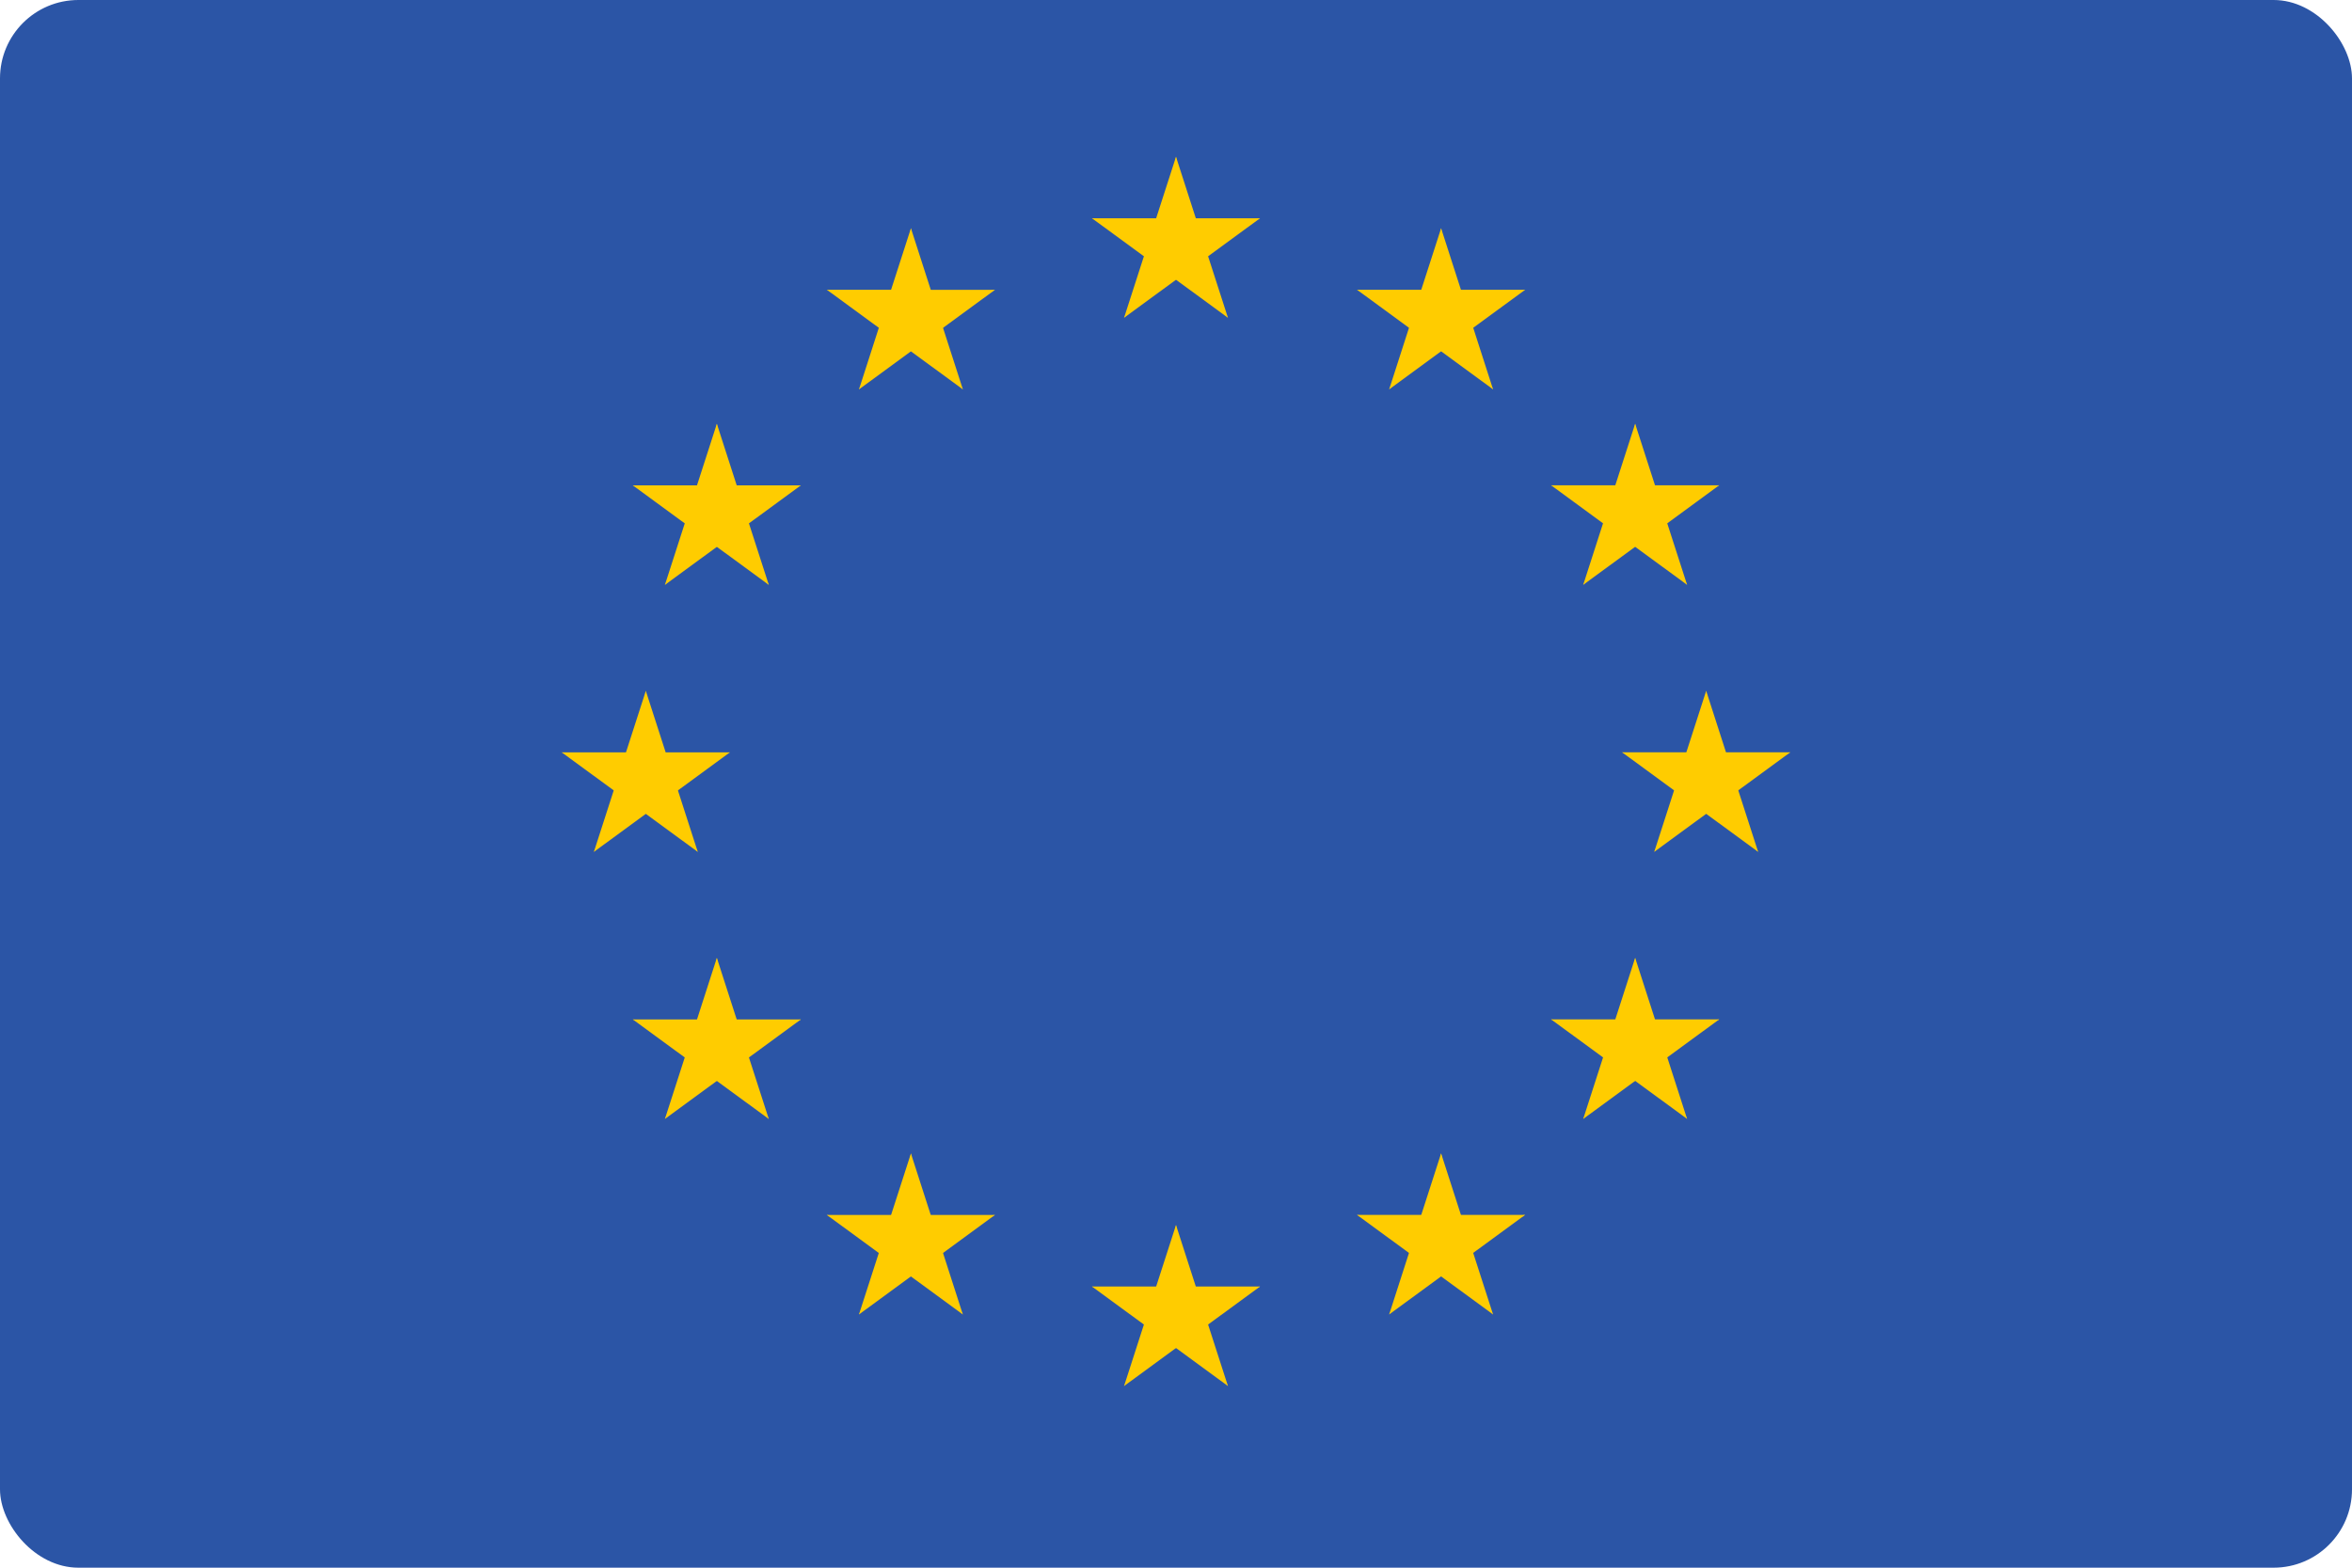 <svg viewBox="0 0 60 40" fill="none" xmlns="http://www.w3.org/2000/svg">
  <g clip-path="url(#clip0_11580_24707)">
    <path d="M60 0H0V40H60V0Z" fill="#2B55A6" />
    <path d="M30 4L29.303 6.16L30.375 6.511L30 4Z" fill="#FFCC00" />
    <path d="M30 4L30.696 6.16L29.624 6.511L30 4Z" fill="#FFCC00" />
    <path d="M32.144 5.569L29.89 5.569L29.89 6.705L32.144 5.569Z" fill="#FFCC00" />
    <path d="M32.144 5.569L30.32 6.904L29.658 5.986L32.144 5.569Z" fill="#FFCC00" />
    <path d="M31.325 8.108L30.628 5.948L29.556 6.299L31.325 8.108Z" fill="#FFCC00" />
    <path d="M31.325 8.108L29.501 6.773L30.164 5.855L31.325 8.108Z" fill="#FFCC00" />
    <path d="M27.856 5.569L30.11 5.569L30.11 6.705L27.856 5.569Z" fill="#FFCC00" />
    <path d="M27.856 5.569L29.68 6.904L30.342 5.986L27.856 5.569Z" fill="#FFCC00" />
    <path d="M28.675 8.108L29.372 5.948L30.444 6.299L28.675 8.108Z" fill="#FFCC00" />
    <path d="M28.675 8.108L30.499 6.773L29.836 5.855L28.675 8.108Z" fill="#FFCC00" />
    <path d="M30 31.257L29.303 33.417L30.375 33.768L30 31.257Z" fill="#FFCC00" />
    <path d="M30 31.257L30.696 33.417L29.624 33.768L30 31.257Z" fill="#FFCC00" />
    <path d="M32.144 32.826L29.89 32.826L29.89 33.962L32.144 32.826Z" fill="#FFCC00" />
    <path d="M32.144 32.826L30.32 34.161L29.658 33.242L32.144 32.826Z" fill="#FFCC00" />
    <path d="M31.325 35.365L30.628 33.205L29.556 33.556L31.325 35.365Z" fill="#FFCC00" />
    <path d="M31.325 35.365L29.501 34.03L30.163 33.111L31.325 35.365Z" fill="#FFCC00" />
    <path d="M27.856 32.826L30.11 32.826L30.11 33.962L27.856 32.826Z" fill="#FFCC00" />
    <path d="M27.856 32.826L29.68 34.161L30.342 33.242L27.856 32.826Z" fill="#FFCC00" />
    <path d="M28.675 35.365L29.372 33.205L30.444 33.556L28.675 35.365Z" fill="#FFCC00" />
    <path d="M28.675 35.365L30.499 34.03L29.837 33.111L28.675 35.365Z" fill="#FFCC00" />
    <path d="M16.475 17.628L15.778 19.788L16.85 20.139L16.475 17.628Z" fill="#FFCC00" />
    <path d="M16.475 17.628L17.172 19.788L16.1 20.139L16.475 17.628Z" fill="#FFCC00" />
    <path d="M18.619 19.197L16.365 19.197L16.365 20.333L18.619 19.197Z" fill="#FFCC00" />
    <path d="M18.619 19.197L16.796 20.532L16.133 19.613L18.619 19.197Z" fill="#FFCC00" />
    <path d="M17.8 21.736L17.103 19.576L16.031 19.927L17.8 21.736Z" fill="#FFCC00" />
    <path d="M17.8 21.736L15.976 20.401L16.639 19.483L17.8 21.736Z" fill="#FFCC00" />
    <path d="M14.331 19.197L16.585 19.197L16.585 20.333L14.331 19.197Z" fill="#FFCC00" />
    <path d="M14.331 19.197L16.155 20.532L16.817 19.613L14.331 19.197Z" fill="#FFCC00" />
    <path d="M15.15 21.736L15.847 19.576L16.919 19.927L15.15 21.736Z" fill="#FFCC00" />
    <path d="M15.15 21.736L16.974 20.401L16.312 19.483L15.15 21.736Z" fill="#FFCC00" />
    <path d="M21.913 9.935L23.736 8.6L23.074 7.681L21.913 9.935Z" fill="#FFCC00" />
    <path d="M21.913 9.935L22.609 7.774L23.681 8.125L21.913 9.935Z" fill="#FFCC00" />
    <path d="M21.094 7.394L22.918 8.729L23.58 7.81L21.094 7.394Z" fill="#FFCC00" />
    <path d="M21.094 7.394L23.348 7.394L23.348 8.529L21.094 7.394Z" fill="#FFCC00" />
    <path d="M23.238 5.824L22.541 7.984L23.613 8.335L23.238 5.824Z" fill="#FFCC00" />
    <path d="M23.238 5.824L23.934 7.984L22.862 8.335L23.238 5.824Z" fill="#FFCC00" />
    <path d="M24.563 9.935L22.739 8.6L23.402 7.681L24.563 9.935Z" fill="#FFCC00" />
    <path d="M24.563 9.935L23.866 7.774L22.794 8.125L24.563 9.935Z" fill="#FFCC00" />
    <path d="M25.382 7.395L23.558 8.73L22.895 7.811L25.382 7.395Z" fill="#FFCC00" />
    <path d="M25.382 7.395L23.127 7.395L23.127 8.53L25.382 7.395Z" fill="#FFCC00" />
    <path d="M19.612 14.923L18.915 12.763L17.843 13.114L19.612 14.923Z" fill="#FFCC00" />
    <path d="M19.612 14.923L17.788 13.588L18.451 12.669L19.612 14.923Z" fill="#FFCC00" />
    <path d="M16.962 14.923L18.786 13.588L18.123 12.669L16.962 14.923Z" fill="#FFCC00" />
    <path d="M16.962 14.923L17.659 12.763L18.73 13.114L16.962 14.923Z" fill="#FFCC00" />
    <path d="M16.143 12.384L17.967 13.719L18.629 12.8L16.143 12.384Z" fill="#FFCC00" />
    <path d="M16.143 12.384L18.398 12.384L18.398 13.52L16.143 12.384Z" fill="#FFCC00" />
    <path d="M20.43 12.384L18.607 13.719L17.944 12.8L20.43 12.384Z" fill="#FFCC00" />
    <path d="M20.43 12.384L18.176 12.384L18.176 13.52L20.43 12.384Z" fill="#FFCC00" />
    <path d="M18.287 10.813L18.984 12.974L17.912 13.325L18.287 10.813Z" fill="#FFCC00" />
    <path d="M18.287 10.813L17.59 12.974L18.663 13.325L18.287 10.813Z" fill="#FFCC00" />
    <path d="M20.431 26.011L18.177 26.011L18.177 27.146L20.431 26.011Z" fill="#FFCC00" />
    <path d="M20.431 26.011L18.607 27.346L17.945 26.427L20.431 26.011Z" fill="#FFCC00" />
    <path d="M19.612 28.551L18.915 26.391L17.843 26.742L19.612 28.551Z" fill="#FFCC00" />
    <path d="M19.612 28.551L17.788 27.216L18.451 26.297L19.612 28.551Z" fill="#FFCC00" />
    <path d="M16.962 28.55L18.786 27.215L18.123 26.296L16.962 28.55Z" fill="#FFCC00" />
    <path d="M16.962 28.55L17.659 26.39L18.73 26.741L16.962 28.55Z" fill="#FFCC00" />
    <path d="M18.287 24.441L18.984 26.602L17.912 26.953L18.287 24.441Z" fill="#FFCC00" />
    <path d="M18.287 24.441L17.59 26.602L18.663 26.953L18.287 24.441Z" fill="#FFCC00" />
    <path d="M16.143 26.011L18.397 26.011L18.397 27.146L16.143 26.011Z" fill="#FFCC00" />
    <path d="M16.143 26.011L17.967 27.346L18.629 26.427L16.143 26.011Z" fill="#FFCC00" />
    <path d="M25.381 31L23.127 31L23.127 32.136L25.381 31Z" fill="#FFCC00" />
    <path d="M25.381 31L23.558 32.335L22.895 31.416L25.381 31Z" fill="#FFCC00" />
    <path d="M24.562 33.539L23.866 31.379L22.794 31.73L24.562 33.539Z" fill="#FFCC00" />
    <path d="M24.562 33.539L22.739 32.204L23.401 31.285L24.562 33.539Z" fill="#FFCC00" />
    <path d="M21.912 33.539L23.736 32.204L23.073 31.285L21.912 33.539Z" fill="#FFCC00" />
    <path d="M21.912 33.539L22.609 31.379L23.681 31.73L21.912 33.539Z" fill="#FFCC00" />
    <path d="M23.238 29.431L23.934 31.591L22.862 31.942L23.238 29.431Z" fill="#FFCC00" />
    <path d="M23.238 29.431L22.541 31.591L23.613 31.942L23.238 29.431Z" fill="#FFCC00" />
    <path d="M21.093 31L23.348 31L23.348 32.136L21.093 31Z" fill="#FFCC00" />
    <path d="M21.093 31L22.917 32.335L23.58 31.416L21.093 31Z" fill="#FFCC00" />
    <path d="M43.525 17.627L44.221 19.787L43.15 20.138L43.525 17.627Z" fill="#FFCC00" />
    <path d="M43.525 17.627L42.828 19.787L43.9 20.138L43.525 17.627Z" fill="#FFCC00" />
    <path d="M41.381 19.196L43.635 19.196L43.635 20.332L41.381 19.196Z" fill="#FFCC00" />
    <path d="M41.381 19.196L43.205 20.531L43.867 19.613L41.381 19.196Z" fill="#FFCC00" />
    <path d="M42.2 21.735L42.897 19.575L43.968 19.926L42.2 21.735Z" fill="#FFCC00" />
    <path d="M42.2 21.735L44.024 20.4L43.361 19.482L42.2 21.735Z" fill="#FFCC00" />
    <path d="M45.669 19.196L43.415 19.196L43.415 20.332L45.669 19.196Z" fill="#FFCC00" />
    <path d="M45.669 19.196L43.845 20.531L43.183 19.613L45.669 19.196Z" fill="#FFCC00" />
    <path d="M44.85 21.735L44.153 19.575L43.081 19.926L44.85 21.735Z" fill="#FFCC00" />
    <path d="M44.85 21.735L43.026 20.4L43.688 19.482L44.85 21.735Z" fill="#FFCC00" />
    <path d="M38.088 9.934L36.264 8.599L36.927 7.68L38.088 9.934Z" fill="#FFCC00" />
    <path d="M38.088 9.934L37.392 7.773L36.32 8.124L38.088 9.934Z" fill="#FFCC00" />
    <path d="M38.907 7.394L37.083 8.729L36.42 7.81L38.907 7.394Z" fill="#FFCC00" />
    <path d="M38.907 7.394L36.652 7.394L36.652 8.529L38.907 7.394Z" fill="#FFCC00" />
    <path d="M36.763 5.824L37.459 7.984L36.388 8.335L36.763 5.824Z" fill="#FFCC00" />
    <path d="M36.763 5.824L36.066 7.984L37.138 8.335L36.763 5.824Z" fill="#FFCC00" />
    <path d="M35.438 9.934L37.261 8.599L36.599 7.68L35.438 9.934Z" fill="#FFCC00" />
    <path d="M35.438 9.934L36.134 7.773L37.206 8.124L35.438 9.934Z" fill="#FFCC00" />
    <path d="M34.619 7.394L36.443 8.729L37.105 7.81L34.619 7.394Z" fill="#FFCC00" />
    <path d="M34.619 7.394L36.873 7.394L36.873 8.529L34.619 7.394Z" fill="#FFCC00" />
    <path d="M40.388 14.922L41.084 12.762L42.156 13.113L40.388 14.922Z" fill="#FFCC00" />
    <path d="M40.388 14.922L42.212 13.587L41.549 12.668L40.388 14.922Z" fill="#FFCC00" />
    <path d="M43.038 14.922L41.214 13.587L41.877 12.668L43.038 14.922Z" fill="#FFCC00" />
    <path d="M43.038 14.922L42.341 12.762L41.269 13.113L43.038 14.922Z" fill="#FFCC00" />
    <path d="M43.856 12.383L42.033 13.718L41.37 12.799L43.856 12.383Z" fill="#FFCC00" />
    <path d="M43.856 12.383L41.602 12.383L41.602 13.518L43.856 12.383Z" fill="#FFCC00" />
    <path d="M39.57 12.383L41.393 13.718L42.056 12.799L39.57 12.383Z" fill="#FFCC00" />
    <path d="M39.57 12.383L41.824 12.383L41.824 13.518L39.57 12.383Z" fill="#FFCC00" />
    <path d="M41.713 10.812L41.016 12.973L42.088 13.324L41.713 10.812Z" fill="#FFCC00" />
    <path d="M41.713 10.812L42.41 12.973L41.337 13.324L41.713 10.812Z" fill="#FFCC00" />
    <path d="M39.569 26.01L41.823 26.01L41.823 27.145L39.569 26.01Z" fill="#FFCC00" />
    <path d="M39.569 26.01L41.393 27.345L42.055 26.426L39.569 26.01Z" fill="#FFCC00" />
    <path d="M40.388 28.55L41.085 26.39L42.157 26.741L40.388 28.55Z" fill="#FFCC00" />
    <path d="M40.388 28.55L42.212 27.215L41.549 26.296L40.388 28.55Z" fill="#FFCC00" />
    <path d="M43.038 28.549L41.214 27.214L41.877 26.295L43.038 28.549Z" fill="#FFCC00" />
    <path d="M43.038 28.549L42.342 26.389L41.27 26.74L43.038 28.549Z" fill="#FFCC00" />
    <path d="M41.713 24.44L41.016 26.601L42.088 26.951L41.713 24.44Z" fill="#FFCC00" />
    <path d="M41.713 24.44L42.41 26.601L41.337 26.951L41.713 24.44Z" fill="#FFCC00" />
    <path d="M43.857 26.01L41.603 26.01L41.603 27.145L43.857 26.01Z" fill="#FFCC00" />
    <path d="M43.857 26.01L42.033 27.345L41.371 26.426L43.857 26.01Z" fill="#FFCC00" />
    <path d="M34.618 30.999L36.873 30.999L36.873 32.135L34.618 30.999Z" fill="#FFCC00" />
    <path d="M34.618 30.999L36.442 32.334L37.105 31.415L34.618 30.999Z" fill="#FFCC00" />
    <path d="M35.438 33.538L36.134 31.378L37.206 31.729L35.438 33.538Z" fill="#FFCC00" />
    <path d="M35.438 33.538L37.261 32.203L36.599 31.284L35.438 33.538Z" fill="#FFCC00" />
    <path d="M38.088 33.538L36.264 32.203L36.926 31.284L38.088 33.538Z" fill="#FFCC00" />
    <path d="M38.088 33.538L37.391 31.378L36.319 31.729L38.088 33.538Z" fill="#FFCC00" />
    <path d="M36.763 29.429L36.066 31.589L37.138 31.94L36.763 29.429Z" fill="#FFCC00" />
    <path d="M36.763 29.429L37.459 31.589L36.387 31.94L36.763 29.429Z" fill="#FFCC00" />
    <path d="M38.907 30.998L36.653 30.998L36.653 32.134L38.907 30.998Z" fill="#FFCC00" />
    <path d="M38.907 30.998L37.083 32.333L36.421 31.414L38.907 30.998Z" fill="#FFCC00" />
  </g>
  <defs>
    <clipPath id="clip0_11580_24707">
      <rect width="60" height="40" rx="2" fill="white" />
    </clipPath>
  </defs>
</svg>
  
